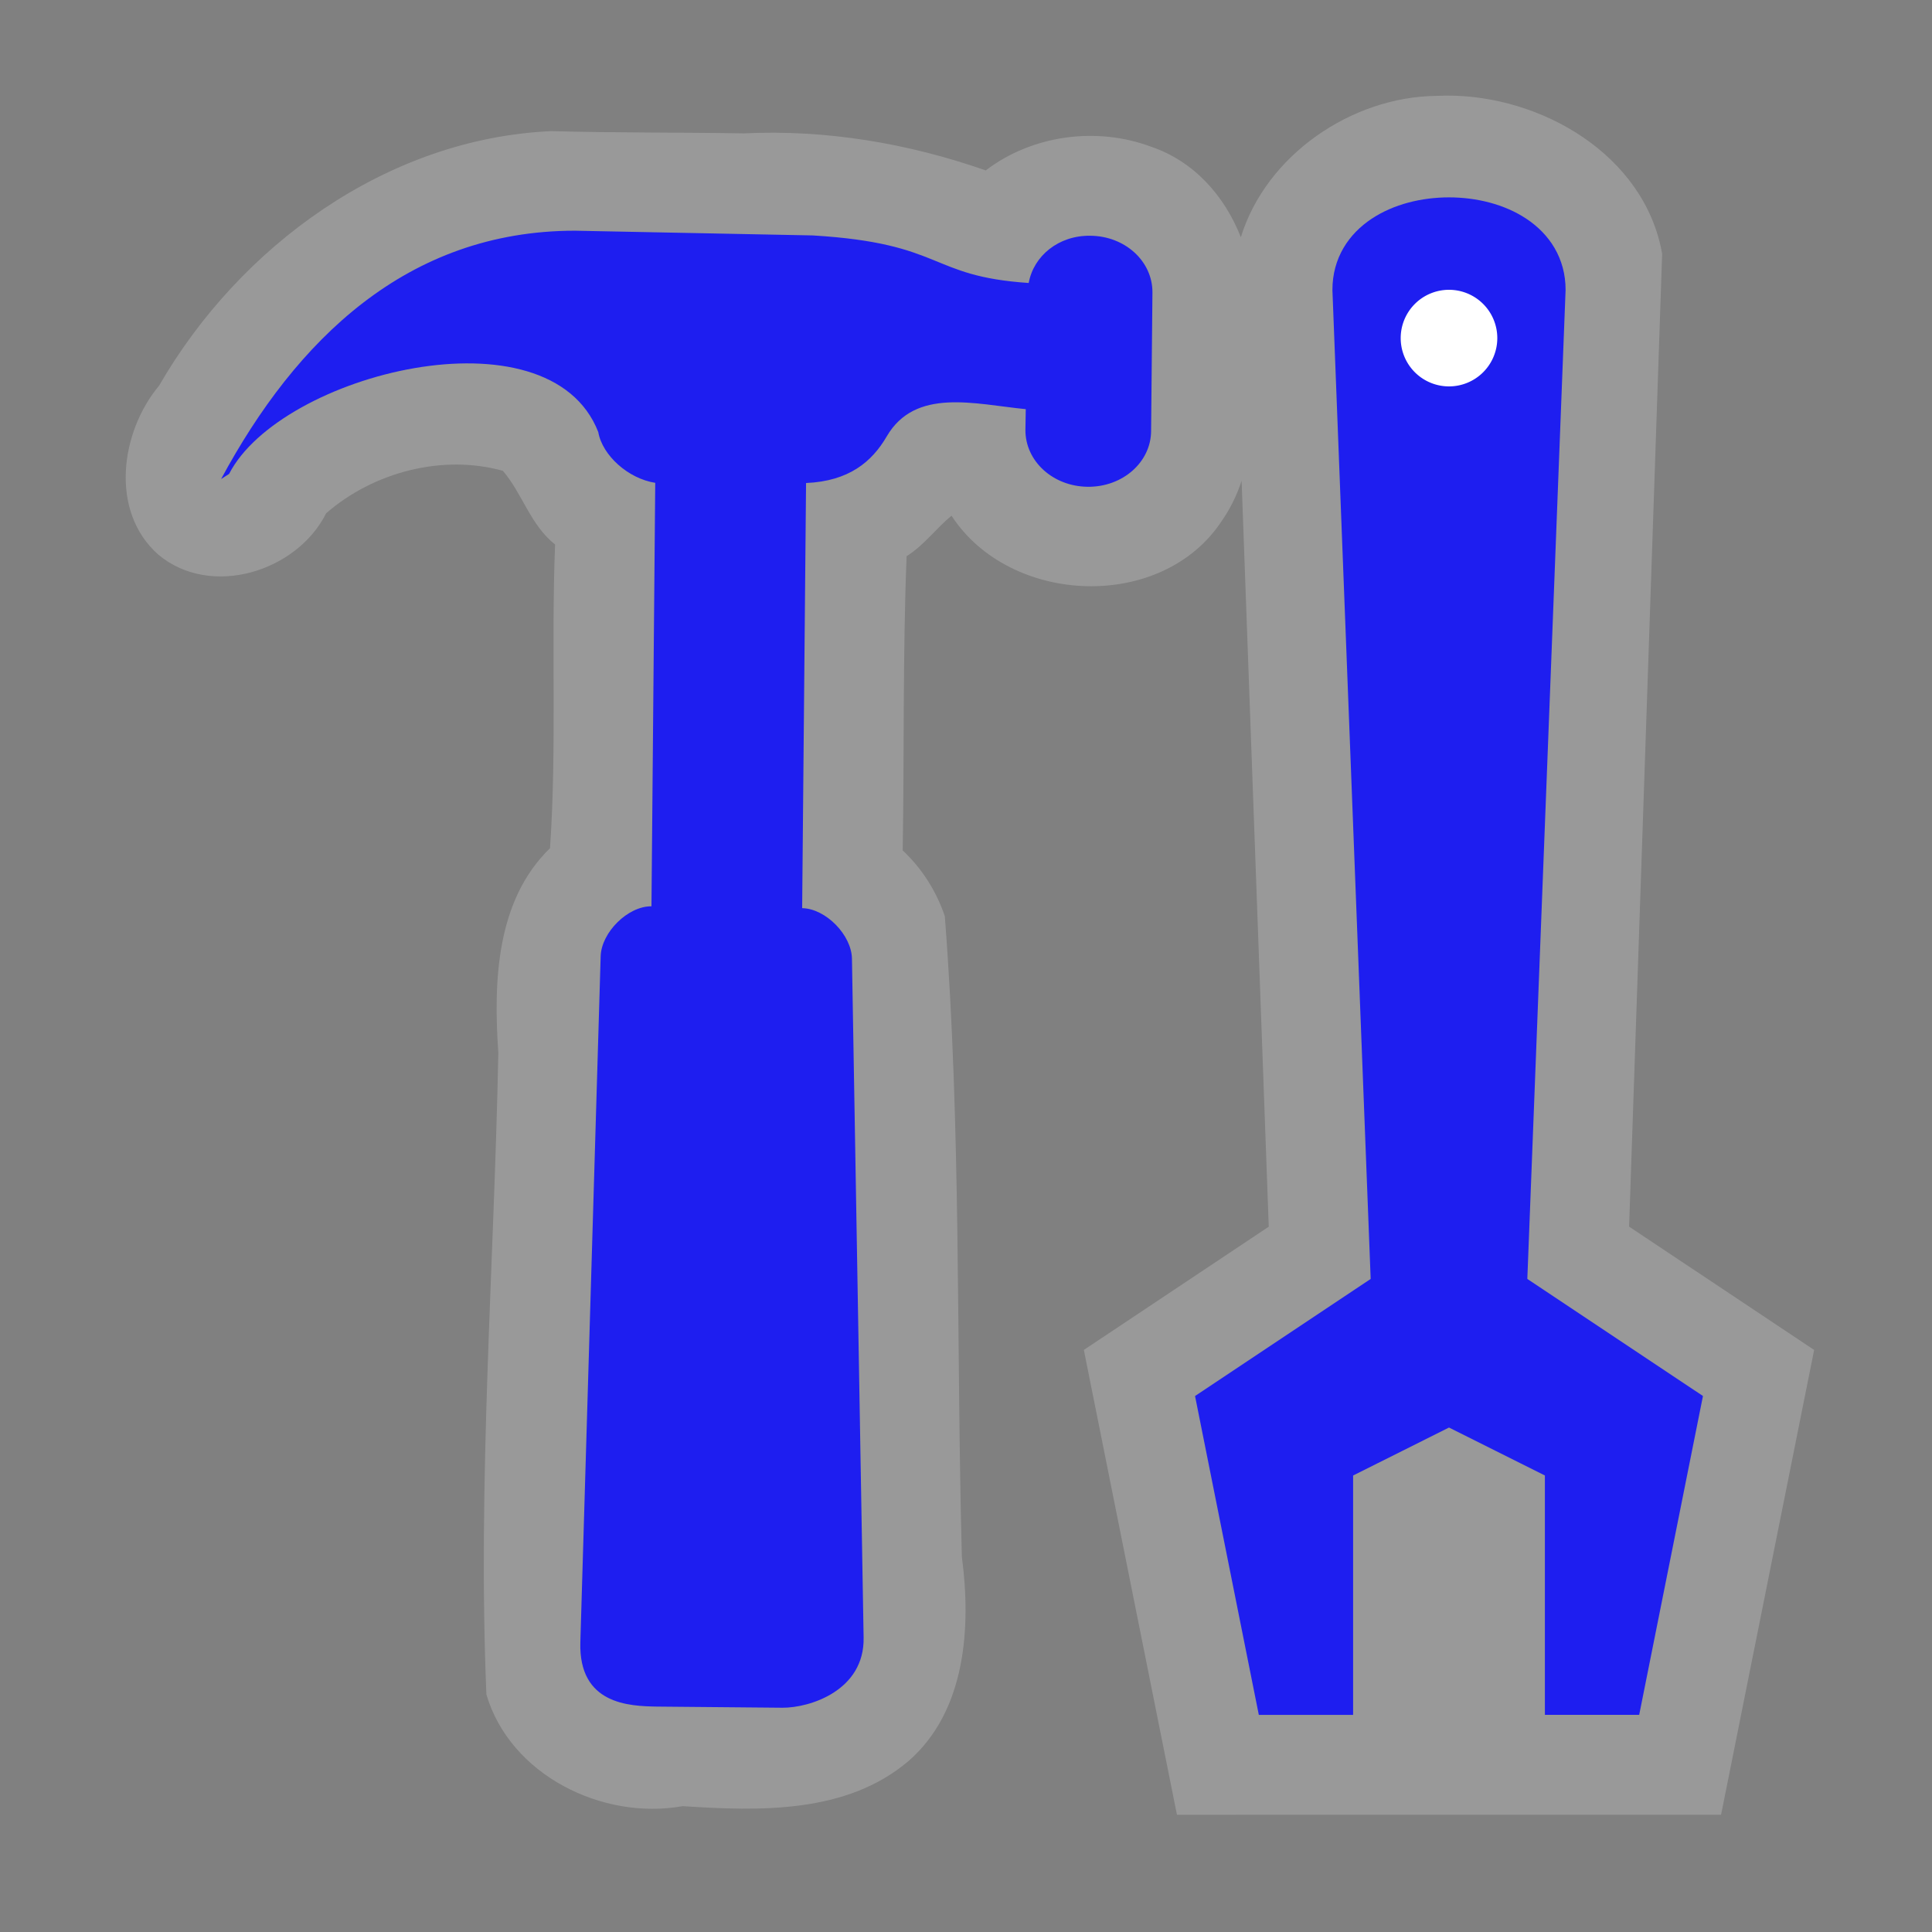 <?xml version="1.0" encoding="UTF-8" standalone="no"?>
<svg xmlns:rdf="http://www.w3.org/1999/02/22-rdf-syntax-ns#" xmlns="http://www.w3.org/2000/svg" height="580" width="580" version="1.0" xmlns:cc="http://creativecommons.org/ns#" xmlns:dc="http://purl.org/dc/elements/1.1/">
 <rect width="100%" height="100%" fill="#808080" stroke="none"/>
 <title>doityourself</title>
 <g>
  <path opacity=".2" d="m434.04 28.705c-0.92 0.007-1.83 0.033-2.75 0.078-25.63 0.256-51.21 17.853-58.78 42.44-4.82-12.337-14.06-22.824-26.96-27.18-16.32-6.118-35.73-3.503-49.62 7.117-23.28-8.145-47.99-12.315-72.67-11.117-19.25-0.331-38.51-0.139-57.76-0.674-49.3 2.185-93.531 34.463-117.72 76.381-11.618 13.9-14.95 37.72-0.274 50.74 15.761 13.2 41.595 5.17 50.41-12.4 14.204-12.37 34.934-17.79 53.044-12.75 5.82 6.75 8.34 16.4 15.68 22.11-1.2 30.35 0.55 61.03-1.52 91.18-16.26 15.79-16.98 40.29-15.52 61.45-1.26 64.18-6.25 128.41-3.58 192.63 7.16 24.21 34.88 37.84 58.91 33.51 22.98 1.5 49.19 2.34 67.83-13.56 17.22-15.01 18.8-40.13 16-61.3-1.71-64.09-0.15-128.33-5.12-192.3-2.51-7.48-6.87-14.36-12.64-19.75 0.48-29.4 0.01-59.2 1.17-88.34 5.19-3.23 8.81-8.3 13.48-12.16 17.56 27.05 63.45 28.97 81.34 1.27 2.56-3.73 4.41-7.67 5.75-11.75l8.15 223.94-55.51 36.99 27.95 139.55 163.35-0.01 27.94-139.54-55.55-37.01 9.92-292.04c-5.21-29.726-36.41-47.731-64.95-47.505z" fill-rule="evenodd" fill="#fff"/>
  <path d="m435 421.85 34.786 17.393v69.572h17.393l17.393-86.964-52.18-34.78 11.61-300.07c0-29-58-29-58 0l11.607 300.07-52.179 34.786 17.393 86.964h17.393v-69.572z" fill-rule="evenodd" stroke="#1e1ef0" stroke-width="11.995" fill="#1e1ef0"/>
  <path d="m66.405 143.79 2.371-1.516c15.387-30.037 96.063-50.463 110.83-12.569 1.217 7.03 9.018 13.992 17.102 15.244l-1.131 127.13c-7.121-0.065-15.032 7.856-15.25 14.976l-6.1 205.93c-0.555 18.772 14.786 19.194 22.956 19.345l37.706 0.343c8.223 0.049 24.691-5.155 24.375-21.092l-3.501-203.77c-0.115-7.097-7.83-15.006-14.899-15.173 0 0-0.025-0.077-0.051-0.052l1.17-127.58c12.814-0.55 19.754-6.324 24.207-13.972 8.601-14.77 26.458-9.7 41.754-8.202l-0.108 6.25c-0.034 9.376 8.274 16.957 18.725 17.052s18.921-7.359 19.006-16.683l0.405-41.676c0.034-9.376-8.274-16.957-18.725-17.001-9.452-0.112-16.962 6.045-18.42 14.178-30.31-2.022-25.12-11.889-64.83-14.274l-71.41-1.418c-50.39 0.028-83.708 32.801-106.2 74.531z" fill="#1e1ef0"/>
  <path d="m449.5 101.5a14.5 14.5 0 0 1 -14.5 14.5 14.5 14.5 0 0 1 -14.5 -14.5 14.5 14.5 0 0 1 14.5 -14.5 14.5 14.5 0 0 1 14.5 14.5z" fill-rule="evenodd" fill="#fff"/>
 </g>
</svg>
